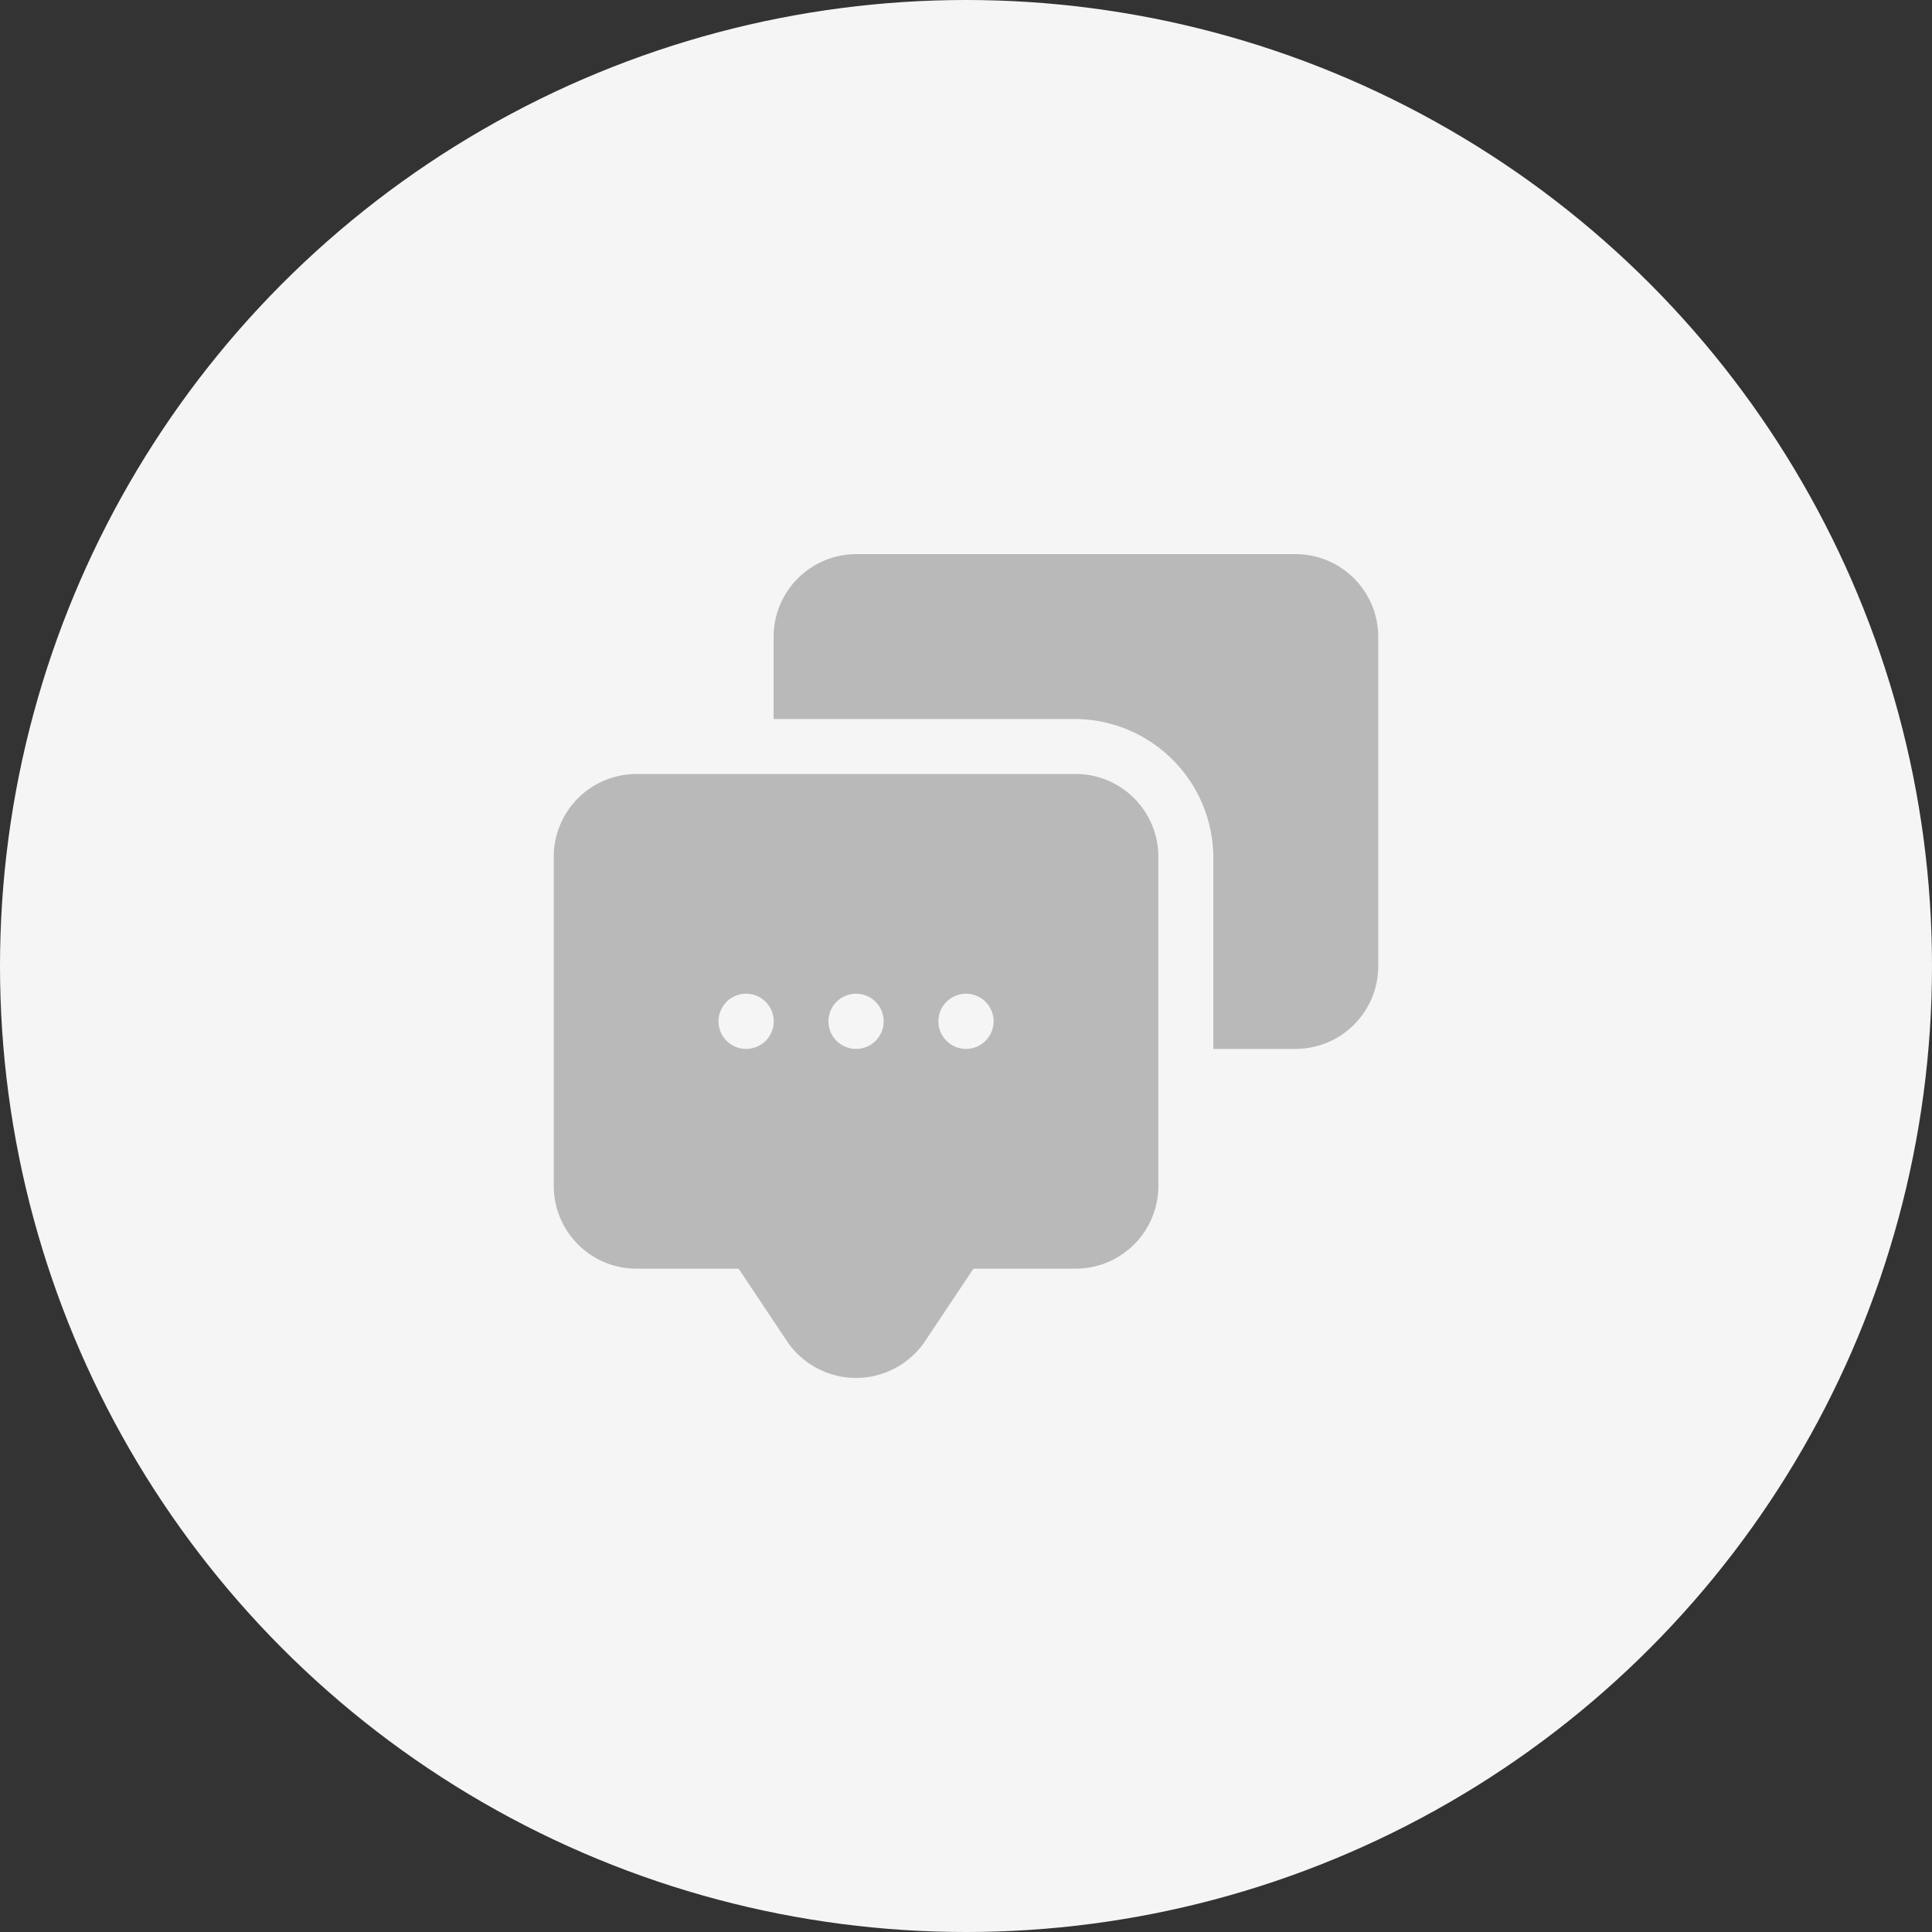 <svg xmlns="http://www.w3.org/2000/svg" width="63" height="63" viewBox="0 0 63 63"><rect x="0" y="0" width="63" height="63" fill="#333333" stroke="none"/><defs><style>.a{fill:#f5f5f5;}.b{fill:#b9b9b9;fill-rule:evenodd;}</style></defs><g transform="translate(-0.281)"><circle class="a" cx="31.5" cy="31.5" r="31.5" transform="translate(0.281)"/><path class="b" d="M10.123.265A2.7,2.7,0,0,0,7.434,2.953V5.642h9.858a4.532,4.532,0,0,1,4.481,4.481V16.4h2.689a2.7,2.7,0,0,0,2.689-2.689V2.953A2.7,2.7,0,0,0,24.462.265Zm-7.17,7.17A2.7,2.7,0,0,0,.265,10.123V20.877a2.7,2.7,0,0,0,2.689,2.689h3.34L7.884,25.95a2.714,2.714,0,0,0,4.476,0l1.591-2.384h3.341a2.7,2.7,0,0,0,2.689-2.689V10.123a2.7,2.7,0,0,0-2.689-2.689ZM6.538,14.6a.9.9,0,1,1-.9.9A.9.9,0,0,1,6.538,14.6Zm3.585,0a.9.9,0,1,1-.9.9A.9.9,0,0,1,10.123,14.6Zm3.585,0a.9.9,0,1,1-.9.9A.9.9,0,0,1,13.707,14.6Z" transform="translate(18.073 17.804)"/></g></svg>